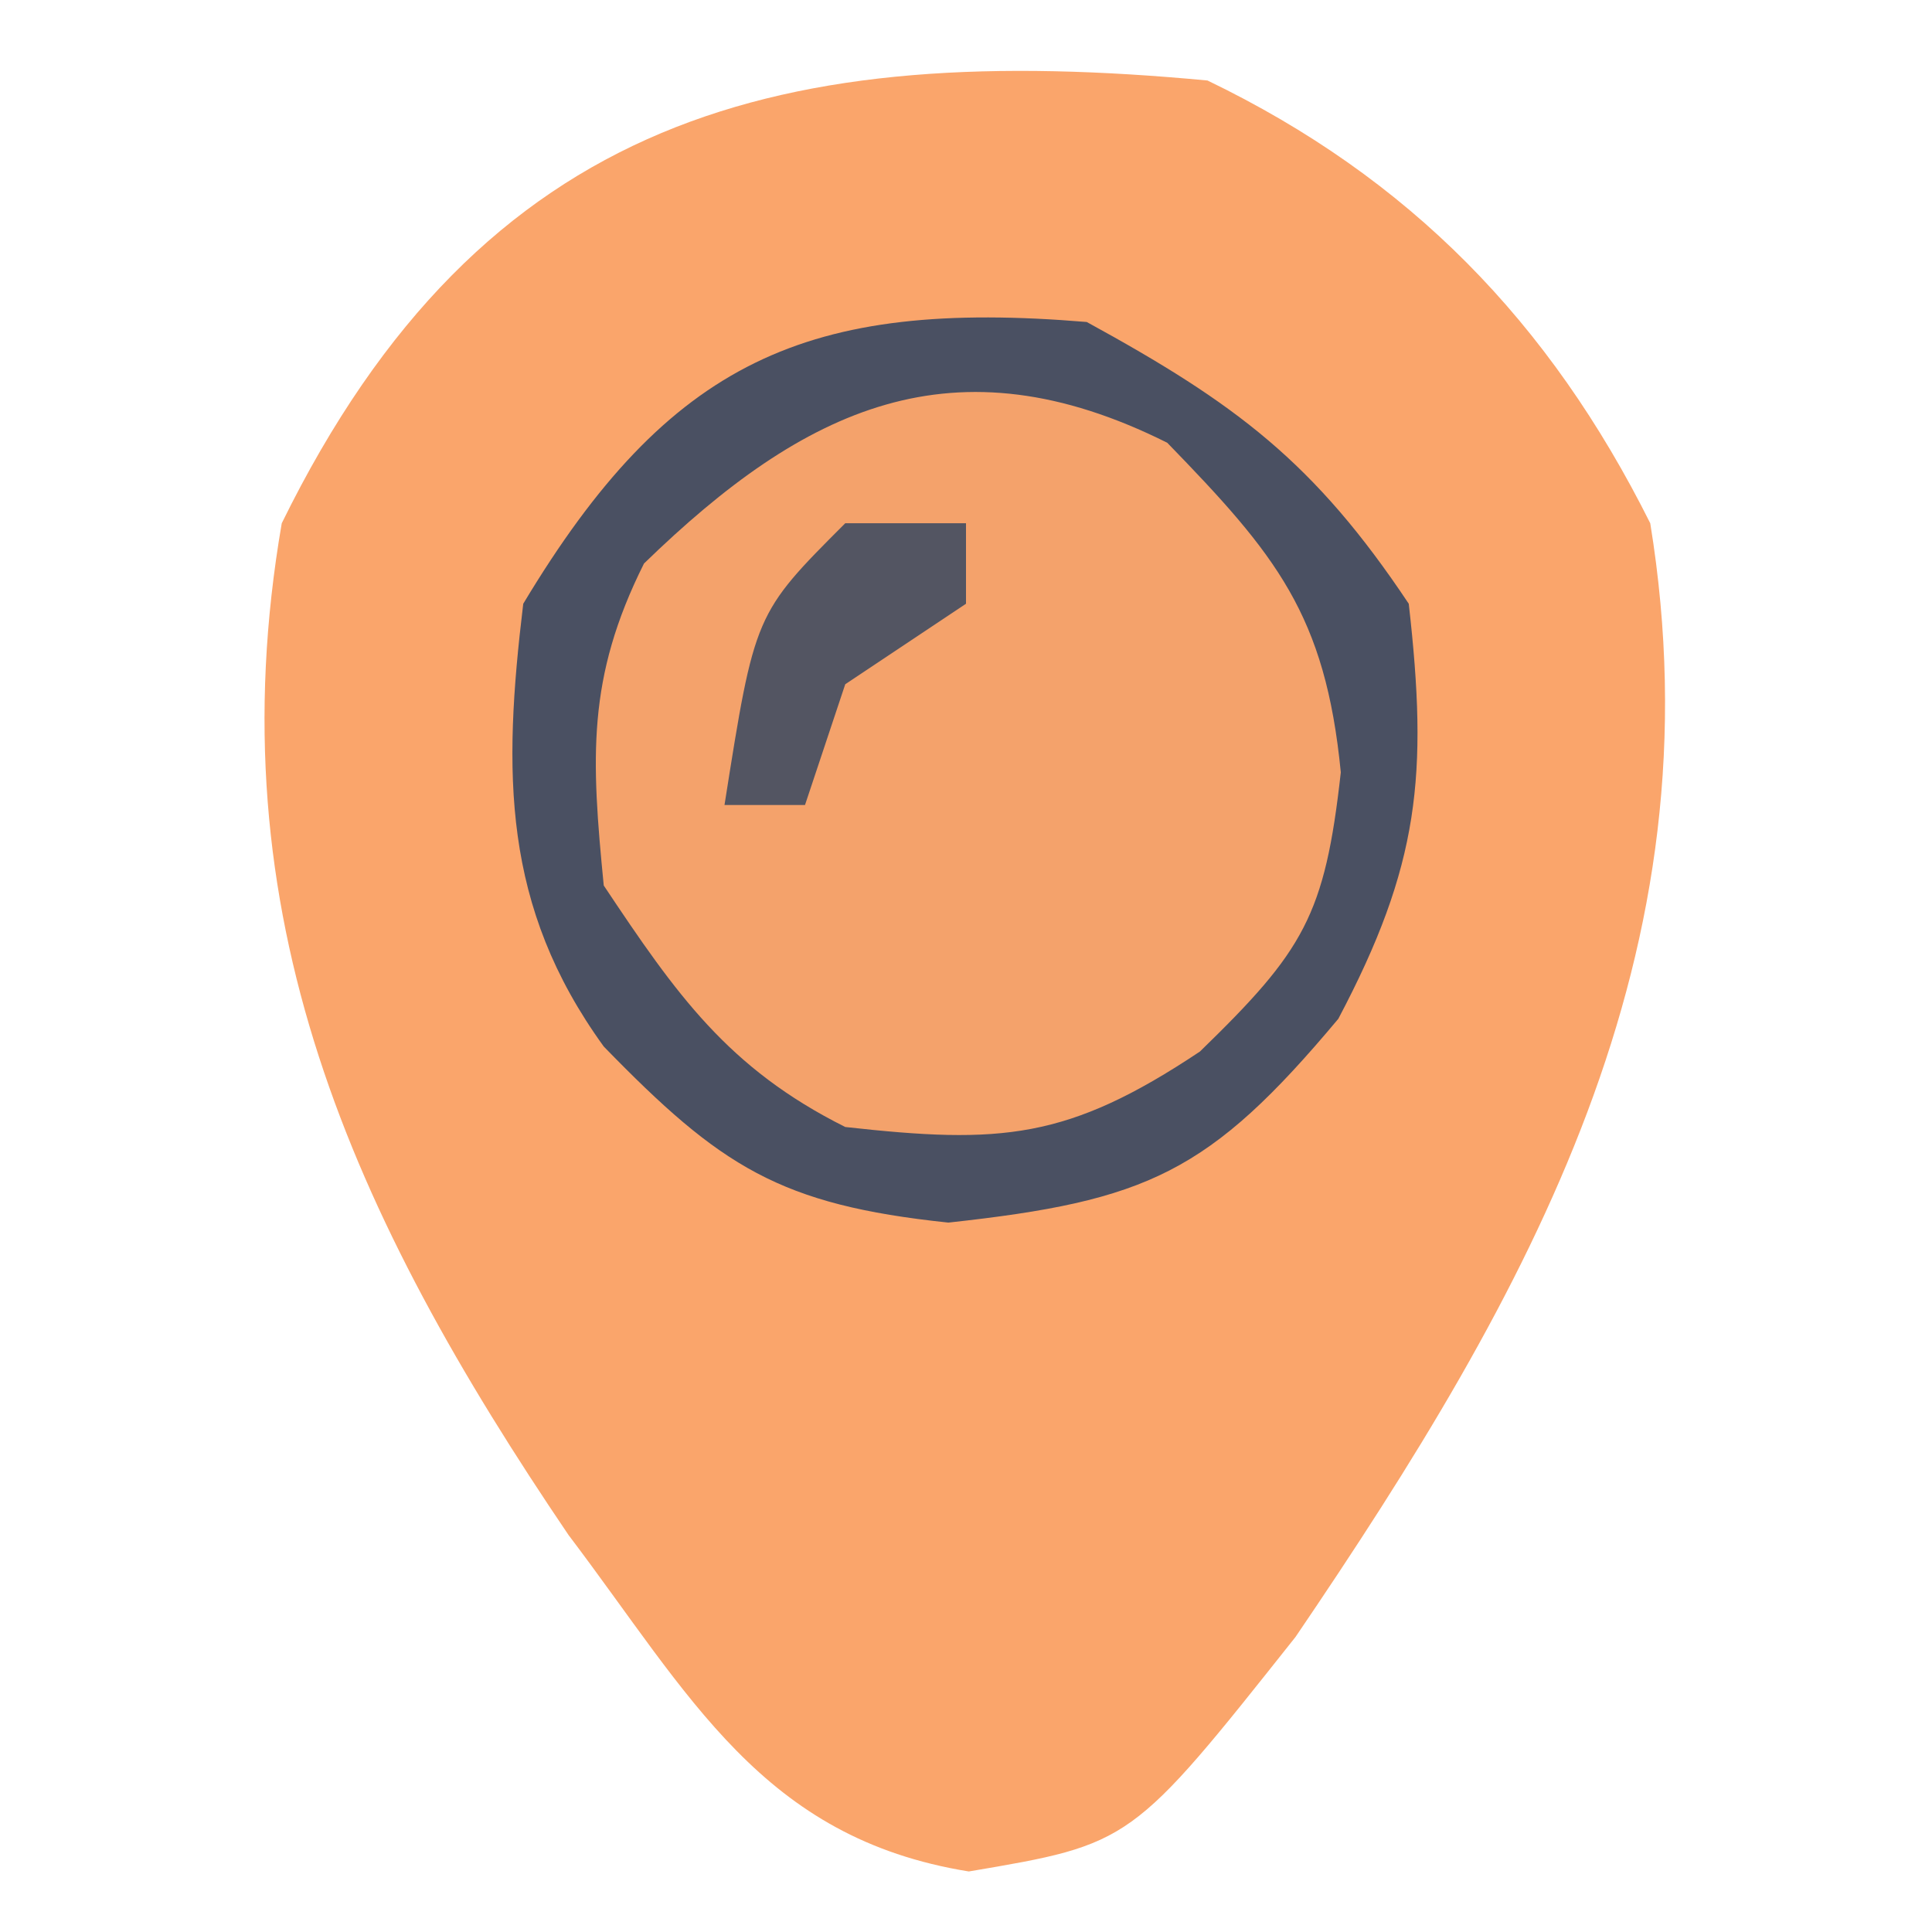 <?xml version="1.0" encoding="UTF-8"?>
<svg version="1.1" xmlns="http://www.w3.org/2000/svg" width="48" height="48">
<path d="M0 0 C5.018 2.419 8.5 5.999 11 11 C12.746 21.715 8.02 30.083 2.188 38.668 C-1.892 43.812 -1.892 43.812 -5.93 44.496 C-11.075 43.665 -12.859 40.116 -15.875 36.137 C-21.241 28.216 -24.678 20.728 -23 11 C-17.998 0.811 -10.53 -0.992 0 0 Z " fill="#FAA56B" transform="translate(30,2)"/>
<path d="M0 0 C3.704 2.027 5.654 3.48 8 7 C8.483 11.263 8.269 13.491 6.25 17.312 C3.043 21.143 1.504 21.836 -3.438 22.375 C-7.628 21.934 -9.094 20.989 -12 18 C-14.526 14.512 -14.507 11.203 -14 7 C-10.368 0.951 -6.939 -0.578 0 0 Z " fill="#F4A26B" transform="translate(27,8)"/>
<path d="M0 0 C3.704 2.027 5.654 3.48 8 7 C8.483 11.263 8.269 13.491 6.25 17.312 C3.043 21.143 1.504 21.836 -3.438 22.375 C-7.628 21.934 -9.094 20.989 -12 18 C-14.526 14.512 -14.507 11.203 -14 7 C-10.368 0.951 -6.939 -0.578 0 0 Z M-11 6 C-12.427 8.853 -12.31 10.835 -12 14 C-10.2 16.7 -8.916 18.542 -6 20 C-2.128 20.43 -0.475 20.317 2.812 18.125 C5.393 15.619 5.917 14.745 6.312 11.188 C5.928 7.269 4.707 5.787 2 3 C-3.298 0.351 -7.008 2.123 -11 6 Z " fill="#4A5062" transform="translate(27,8)"/>
<path d="M0 0 C0.99 0 1.98 0 3 0 C3 0.66 3 1.32 3 2 C2.01 2.66 1.02 3.32 0 4 C-0.33 4.99 -0.66 5.98 -1 7 C-1.66 7 -2.32 7 -3 7 C-2.25 2.25 -2.25 2.25 0 0 Z " fill="#535562" transform="translate(21,13)"/>
</svg>
